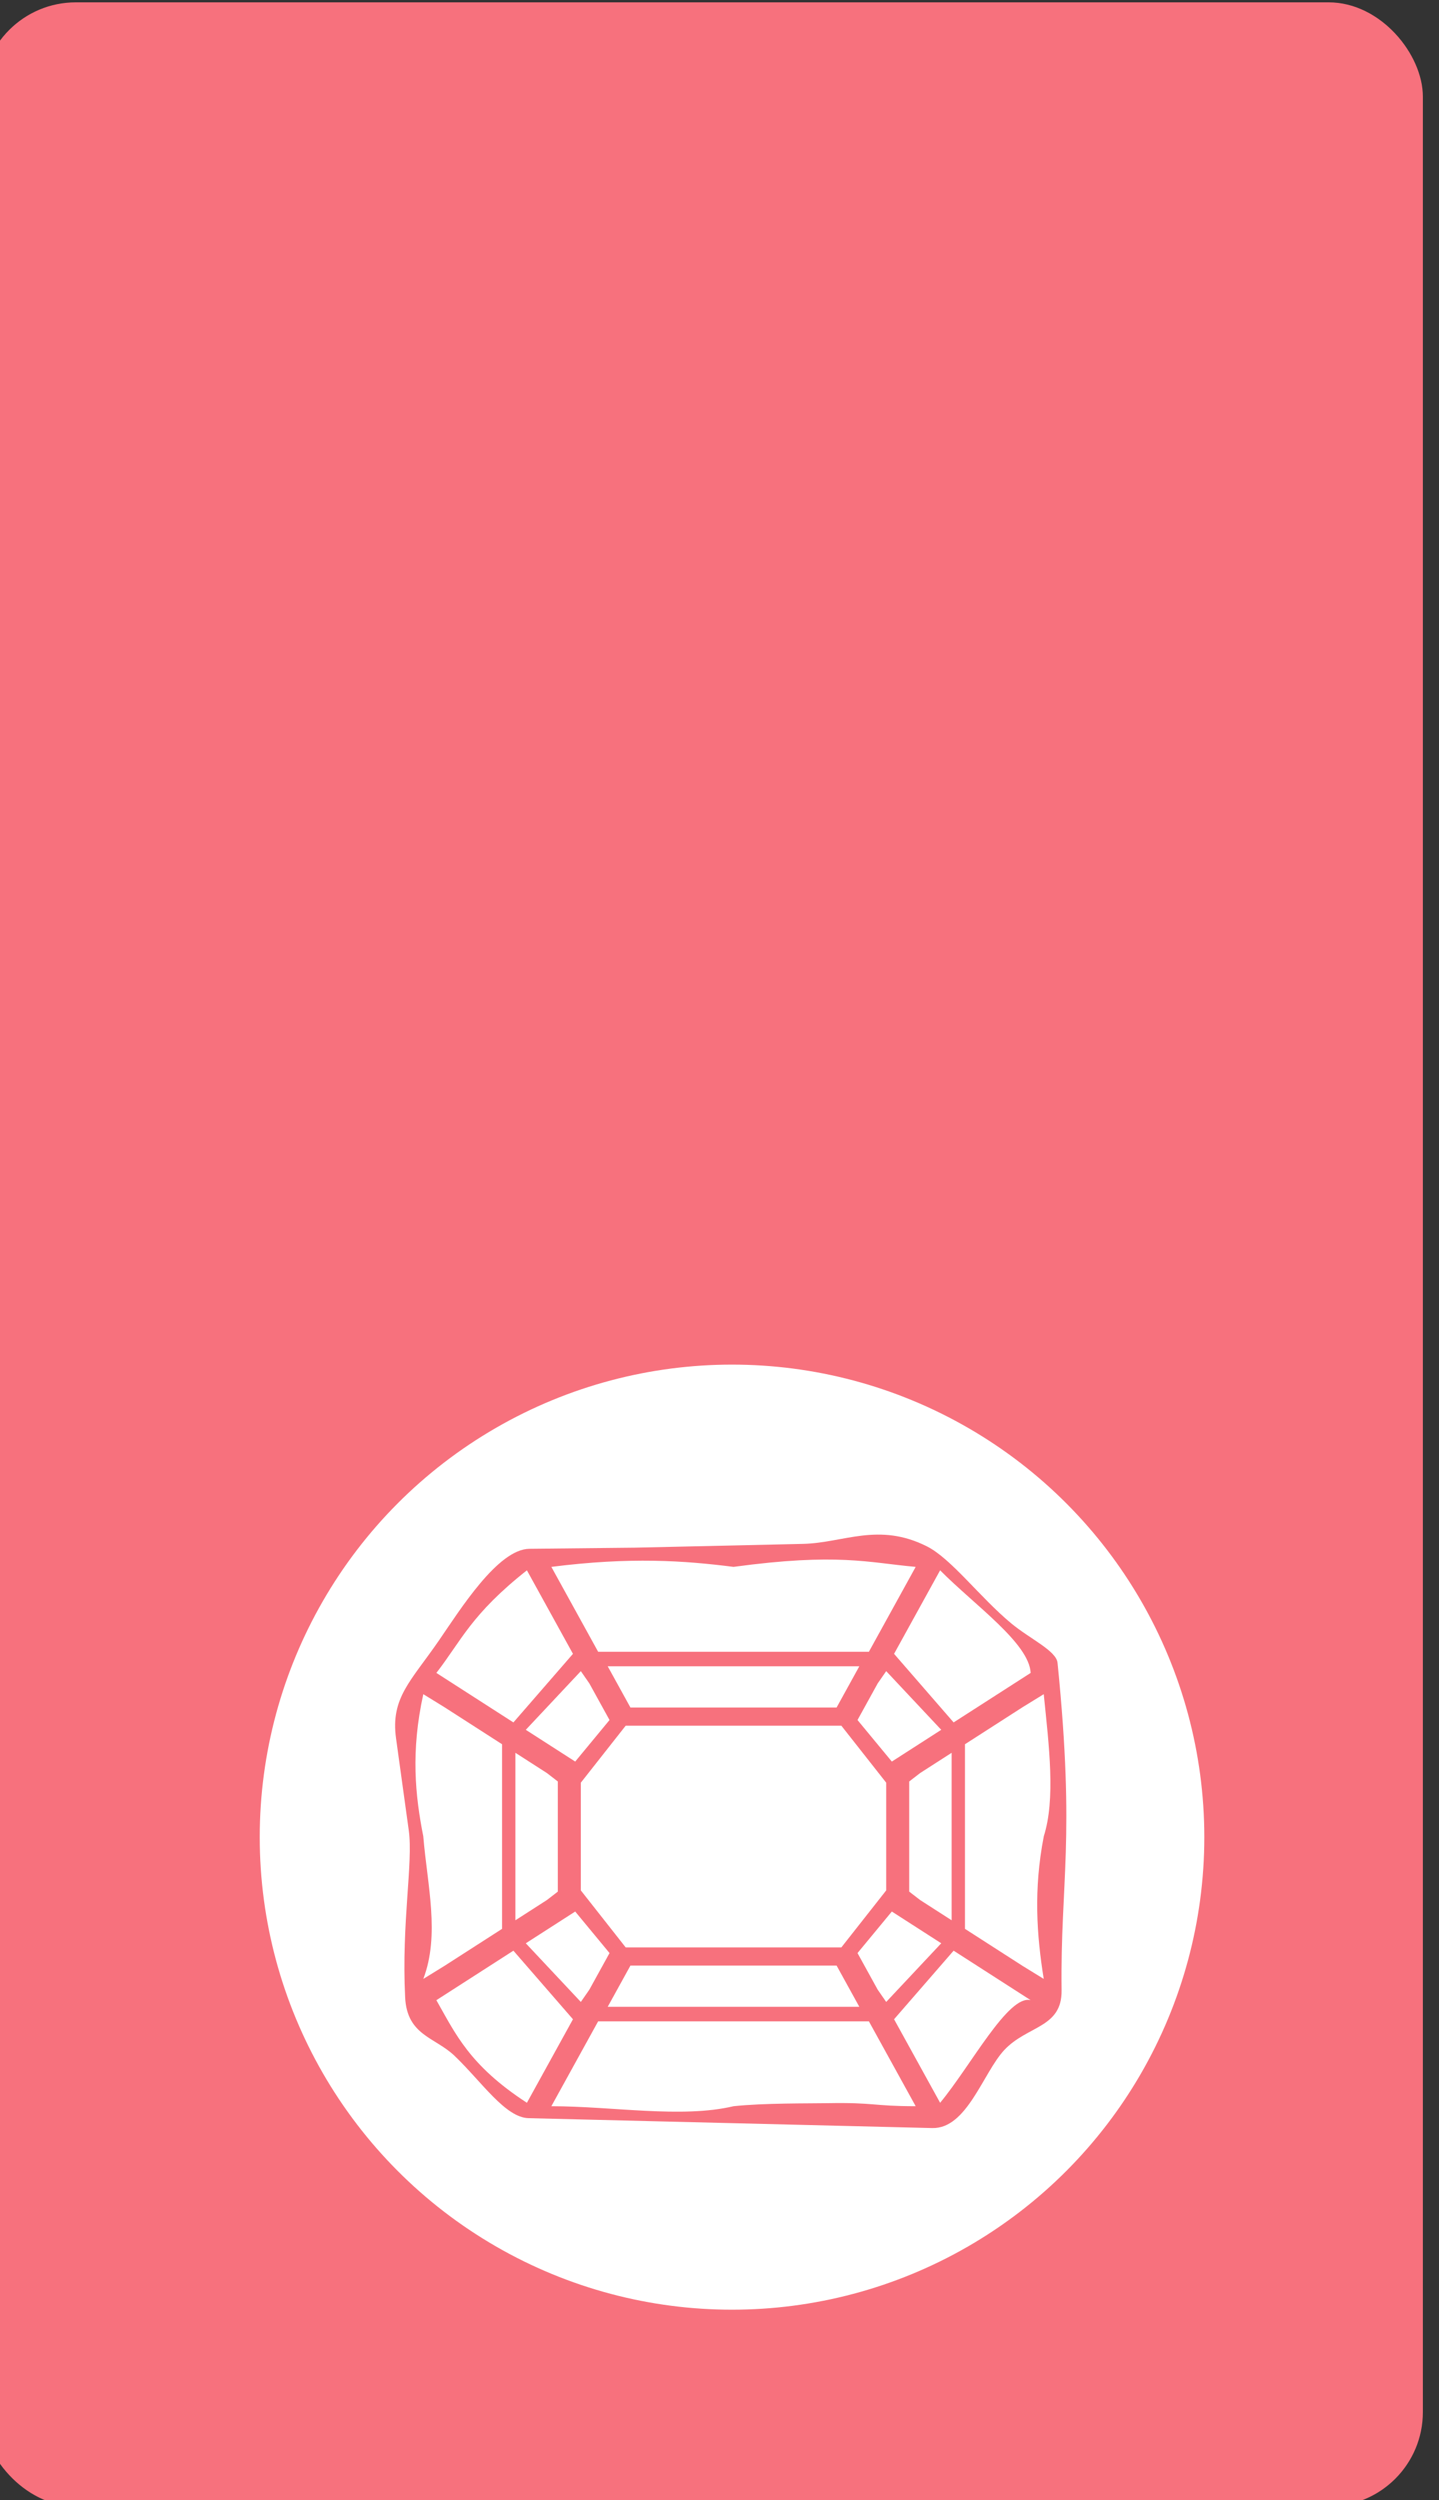 <?xml version="1.0" encoding="UTF-8" standalone="no"?>
<!-- Created with Inkscape (http://www.inkscape.org/) -->

<svg
   width="169.731mm"
   height="294.731mm"
   viewBox="0 0 169.731 294.731"
   version="1.1"
   id="svg1"
   xml:space="preserve"
   xmlns="http://www.w3.org/2000/svg"
   xmlns:svg="http://www.w3.org/2000/svg"><rect x="0" y="0" width="169.731" height="294.731" fill="#333333" stroke="none"/><defs
     id="defs1" /><g
     id="layer7"
     transform="matrix(0.265,0,0,0.265,1377.283,-175.186)"><g
       id="g18"
       style="stroke:none"><g
         id="g51"><rect
           style="fill:#f7717d;fill-opacity:1;stroke:none;stroke-width:1.002;stroke-linejoin:bevel;stroke-dasharray:none;stroke-opacity:1"
           id="rect1551-9-7-9"
           width="641.501"
           height="1113.942"
           x="-5205.48"
           y="662.12"
           ry="41.931" /><circle
           style="fill:#ffffff;fill-opacity:1;stroke:none;stroke-width:2.781;stroke-linejoin:bevel;stroke-dasharray:none"
           id="path3-3"
           cx="-4871.475"
           cy="1478.359"
           r="210.216" /><path
           id="path149-62"
           style="fill:#f7717d;fill-opacity:1;stroke:none;stroke-width:4.866;stroke-linecap:butt;stroke-linejoin:miter;stroke-miterlimit:10;stroke-dasharray:none;stroke-opacity:1"
           d="m -4773.725,1478.129 v -37.295 l -14.019,9.005 -4.86,3.751 v 24.454 0.086 24.459 l 4.86,3.745 14.019,9.005 z m -25.62,81.24 20.497,37.158 c 13.684,-16.49 30.353,-48.253 40.303,-45.643 l -34.293,-22.024 z m -3.505,-7.701 24.499,-26.095 -21.989,-14.128 -15.277,18.479 8.971,16.272 z m 60.697,-131.113 -25.637,16.472 v 82.126 l 25.637,16.472 9.422,5.798 c -3.124,-19.422 -4.571,-39.744 0,-63.292 v -0.086 c 5.324,-16.653 2.337,-40.242 0,-63.287 z m -128.655,133.269 h 55.991 l -10.114,-18.336 h -45.877 v 0 h -45.877 l -10.114,18.336 z m 0,6.478 v 0 h -60.257 l -20.823,37.752 c 27.027,0 58.101,5.474 81.08,0 v 0 c 13.604,-1.447 33.605,-1.206 41.938,-1.356 20.828,-0.375 19.918,1.337 39.142,1.356 l -20.823,-37.752 z m 97.969,-132.983 34.293,-22.024 c -0.686,-13.24 -24.938,-30.129 -40.303,-45.643 l -20.497,37.158 z m -5.512,3.288 -24.499,-26.097 -3.796,5.473 -8.971,16.273 15.277,18.479 z m -92.457,-28.254 h -55.991 l 10.114,18.34 h 45.877 v 0 h 45.877 l 10.114,-18.34 z m 0,26.43 v 0 h -47.998 l -19.96,25.346 v 23.916 0.086 23.916 l 19.96,25.351 h 47.998 v 0 h 48.004 l 19.954,-25.351 v -23.916 -0.086 -23.916 l -19.954,-25.346 z m -97.083,49.262 v 37.295 l 14.019,-9.005 4.86,-3.745 v -24.459 -0.086 -24.454 l -4.86,-3.751 -14.019,-9.005 z m -0.886,50.817 -34.288,22.024 c 8.346,14.603 14.579,28.952 40.297,45.643 l 20.497,-37.158 z m 33.807,17.335 8.976,-16.272 -15.277,-18.479 -21.989,14.128 24.494,26.095 z m -38.856,-27.044 v -82.126 l -25.637,-16.472 -9.417,-5.798 c -5.624,25.547 -3.606,45.046 0,63.287 v 0.086 c 1.777,21.457 7.458,43.705 0,63.293 l 9.417,-5.798 z m 31.555,-122.343 -20.497,-37.158 c -24.831,19.598 -29.18,31.319 -40.297,45.643 l 34.288,22.024 z m 3.505,7.699 -24.494,26.097 21.989,14.128 15.277,-18.479 -8.976,-16.273 z m 67.958,-8.629 v 0 h 60.257 l 20.823,-37.755 c -21.174,-1.899 -34.671,-6.29 -81.08,0 v 0 c -21.934,-2.8 -45.922,-4.47 -81.08,0 l 20.823,37.755 z m -90.822,-45.803 47.05,-0.502 74.755,-1.682 c 17.907,-0.403 33.579,-9.777 55.167,1.147 10.808,5.469 23.528,22.638 37.393,34.16 8.382,6.966 20.137,12.22 20.68,17.615 7.975,79.271 1.205,97.113 1.807,145.669 0.209,16.84 -15.282,15.604 -25.538,26.605 -9.415,10.099 -16.584,35.067 -32.04,34.688 l -179.666,-4.405 c -10.362,-0.254 -20.765,-16.048 -32.923,-27.704 -8.715,-8.355 -21.173,-9.034 -22.022,-26.03 -1.657,-33.18 3.61,-59.849 1.623,-74.217 l -5.667,-40.969 c -2.496,-18.047 6.609,-25.482 18.982,-43.436 9.563,-13.877 26.319,-40.789 40.4,-40.939 z" /></g></g></g></svg>
